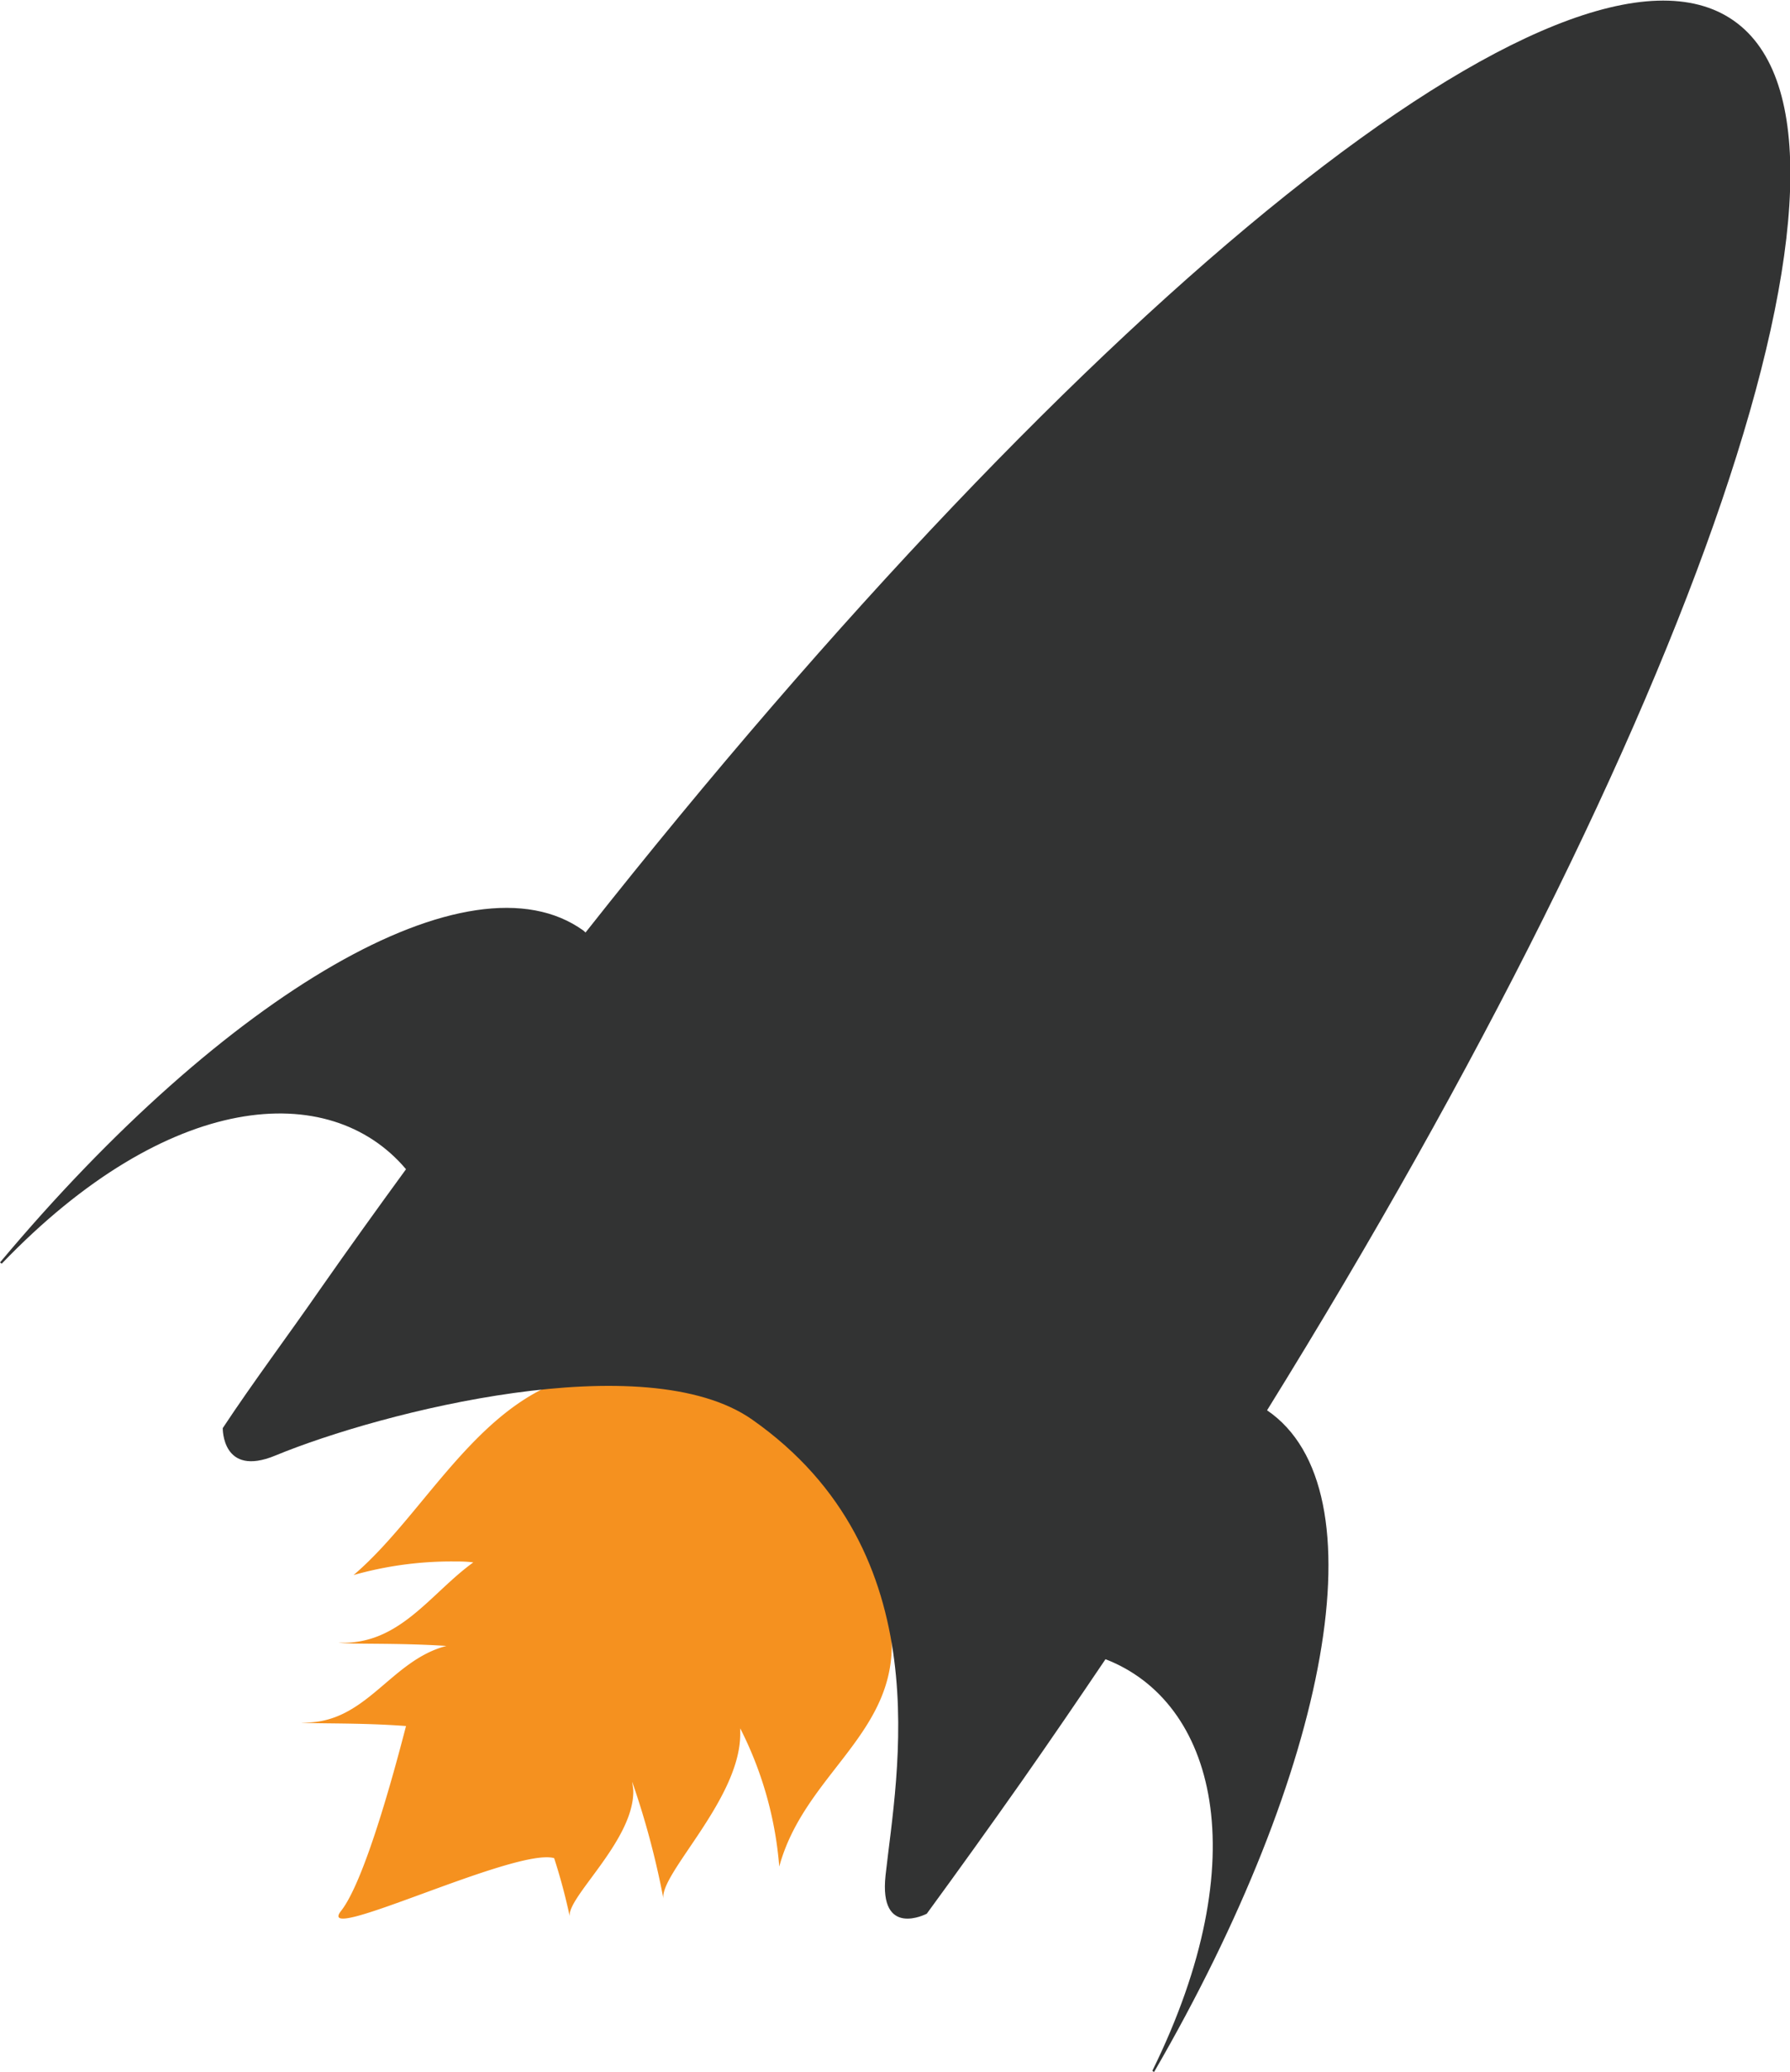 <svg id="rocket" xmlns="http://www.w3.org/2000/svg" viewBox="0 0 114.67 132.69"><defs><style>.flame{fill:#f5911f;}.rocketPart{fill:#323333;}</style></defs><title>rocket</title><path class="flame" d="M57.13,105.35A17.54,17.54,0,0,0,39.59,87.81c-8.14,0-11.79,8.68-16.94,13.06A23.07,23.07,0,0,1,29,100c.45,0,.88,0,1.32.06-2.77,2-4.74,5.33-8.64,5.14.73.12,3.72,0,6.92.21-3.65.94-5.17,5.08-9.31,4.9.68.1,3.72,0,6.72.23-.84,3.25-2.69,10-4.17,11.85C20.11,124.63,33,118.3,35.5,119a37.71,37.71,0,0,1,1,3.74c-.21-1.21,4.07-4.83,4.07-8,0-.22-.05-.42-.07-.63a52.79,52.79,0,0,1,2,7.49c-.26-1.59,4.92-6.37,4.92-10.55,0-.12,0-.24,0-.36a23.6,23.6,0,0,1,2.5,8.85C51.49,113.78,57.13,111.2,57.13,105.35Z"/><path class="rocketPart" d="M81.17,90.32h0c27.27-44,40.44-81.62,29.89-89S69.61,19.08,37.51,59.72l-.13-.12C30.12,54.36,14.4,63.66,0,80.85l.11.08c10.65-11.09,21-11.85,25.9-6.05-1.84,2.52-3.67,5.07-5.49,7.67-2,2.89-4.33,6-6.25,8.91,0,0-.06,3.17,3.36,1.76,6.85-2.83,23.72-7.09,30.55-2.31,12.17,8.53,9.25,22.76,8.55,29.19-.44,4.07,2.64,2.46,2.64,2.46q3.05-4.17,6.09-8.49c1.83-2.61,3.61-5.22,5.36-7.81,7,2.71,9.74,12.67,3,26.36l.11.08C85.18,113.3,88.57,95.35,81.17,90.32Z"/></svg>